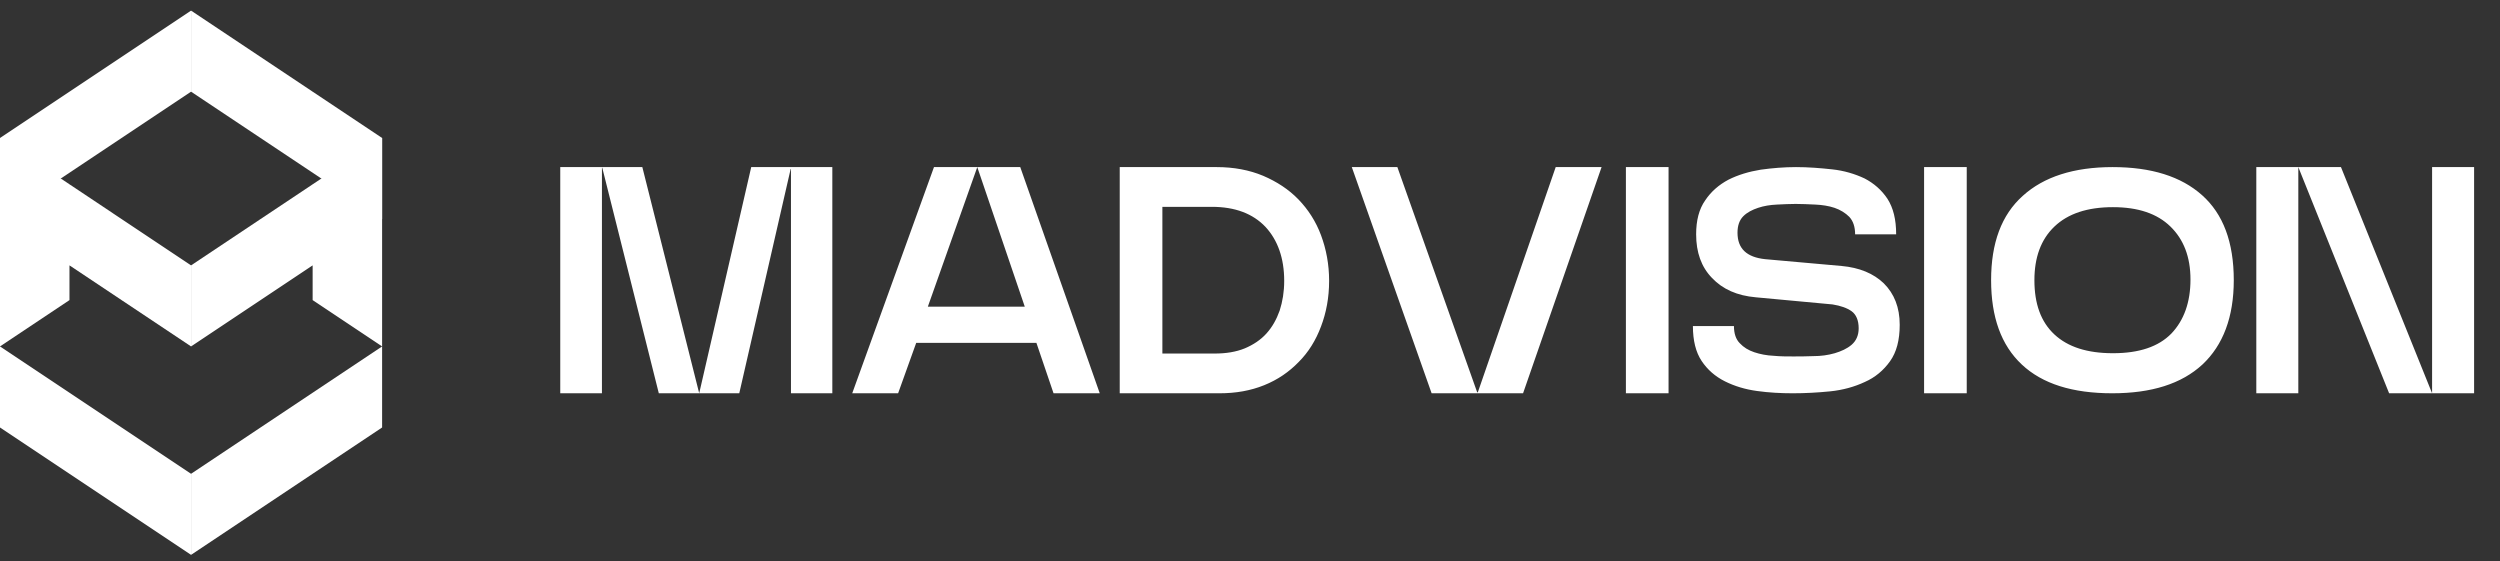 <svg width="147" height="33" viewBox="0 0 147 33" fill="none" xmlns="http://www.w3.org/2000/svg">
<rect x="0" y="0" width="147" height="33" fill="#333333" stroke="none"/>
<path d="M0 12.88V10.838V8.114L11.234 0.625V5.391L3.574 10.497" fill="white"/>
<path d="M18.894 10.497L11.234 5.391V0.625L22.468 8.114V10.838V12.88" fill="white"/>
<path d="M11.234 27.859L0 20.37V25.136L11.234 32.625V27.859Z" fill="white"/>
<path d="M11.234 27.859L22.468 20.37V25.136L11.234 32.625V27.859Z" fill="white"/>
<path d="M0 10.838V12.88V20.37L4.085 17.646V15.604L11.234 20.37V15.604L3.574 10.497L0 8.114V10.838V12.88V10.838Z" fill="white"/>
<path d="M22.468 12.88V10.838V8.114L18.383 10.838L11.234 15.604V20.37L18.383 15.604V17.646L22.468 20.37V12.88V10.838V12.88Z" fill="white"/>
<path d="M35.394 23.125H32.943V9.825H37.769L41.113 23.125L44.172 9.825H48.941V23.125H46.509V9.939H46.49L43.469 23.125H38.738L35.413 9.863H35.394V23.125ZM59.991 9.825L64.665 23.125H61.948L60.941 20.161H53.873L52.809 23.125H50.111L54.918 9.825H57.464L54.557 18.033H60.257L57.464 9.825H59.991ZM71.711 23.125H65.84V9.825H71.54C72.547 9.825 73.459 9.996 74.276 10.338C75.074 10.68 75.777 11.136 76.347 11.725C76.917 12.314 77.373 13.017 77.677 13.834C77.981 14.651 78.152 15.544 78.152 16.513C78.152 17.501 77.981 18.394 77.677 19.192C77.373 20.009 76.936 20.712 76.366 21.282C75.796 21.871 75.131 22.327 74.333 22.65C73.535 22.973 72.661 23.125 71.711 23.125ZM68.348 12.162V20.788H71.426C72.091 20.788 72.68 20.693 73.193 20.484C73.687 20.275 74.124 19.99 74.466 19.61C74.808 19.23 75.055 18.793 75.245 18.261C75.416 17.729 75.511 17.159 75.511 16.513C75.511 15.183 75.131 14.119 74.409 13.34C73.668 12.561 72.623 12.162 71.255 12.162H68.348ZM84.179 23.125L79.486 9.825H82.165L86.858 23.068H86.896L91.475 9.825H94.173L89.556 23.125H84.179ZM95.603 9.825H98.111V23.125H95.603V9.825ZM99.733 13.777C99.733 12.96 99.904 12.295 100.265 11.782C100.607 11.269 101.063 10.87 101.633 10.566C102.203 10.281 102.83 10.091 103.533 9.977C104.217 9.882 104.92 9.825 105.604 9.825C106.326 9.825 107.029 9.882 107.732 9.958C108.435 10.034 109.062 10.224 109.632 10.49C110.183 10.775 110.639 11.174 110.981 11.687C111.323 12.219 111.494 12.903 111.494 13.777H109.081C109.081 13.34 108.967 12.998 108.739 12.751C108.511 12.523 108.207 12.333 107.865 12.219C107.523 12.105 107.143 12.048 106.744 12.029C106.326 12.01 105.946 11.991 105.585 11.991C105.243 11.991 104.882 12.01 104.483 12.029C104.084 12.048 103.723 12.105 103.381 12.219C103.039 12.333 102.735 12.485 102.507 12.713C102.279 12.941 102.165 13.264 102.165 13.682C102.165 14.613 102.697 15.126 103.799 15.24L108.283 15.639C109.328 15.734 110.164 16.076 110.772 16.665C111.38 17.273 111.703 18.071 111.703 19.097C111.703 20.009 111.513 20.712 111.133 21.244C110.753 21.776 110.259 22.194 109.651 22.46C109.043 22.745 108.359 22.935 107.618 23.011C106.858 23.087 106.136 23.125 105.414 23.125C104.711 23.125 104.008 23.087 103.324 22.992C102.621 22.897 101.994 22.707 101.424 22.422C100.854 22.137 100.398 21.738 100.056 21.225C99.714 20.712 99.543 20.028 99.543 19.173H101.956C101.956 19.61 102.07 19.952 102.298 20.18C102.526 20.427 102.811 20.598 103.153 20.712C103.495 20.826 103.875 20.902 104.293 20.921C104.692 20.959 105.072 20.959 105.433 20.959C105.775 20.959 106.174 20.959 106.63 20.94C107.067 20.94 107.485 20.883 107.884 20.769C108.264 20.655 108.606 20.503 108.872 20.275C109.138 20.047 109.29 19.724 109.29 19.306C109.29 18.831 109.138 18.489 108.872 18.299C108.606 18.109 108.226 17.976 107.751 17.9L103.248 17.482C102.146 17.387 101.291 17.007 100.664 16.342C100.037 15.696 99.733 14.841 99.733 13.777ZM113.136 9.825H115.644V23.125H113.136V9.825ZM131.346 16.475C131.346 18.641 130.719 20.294 129.503 21.434C128.268 22.574 126.501 23.125 124.202 23.125C121.865 23.125 120.098 22.574 118.882 21.434C117.666 20.294 117.077 18.641 117.077 16.475C117.077 14.29 117.685 12.637 118.939 11.516C120.174 10.395 121.941 9.825 124.221 9.825C126.501 9.825 128.249 10.376 129.484 11.478C130.719 12.58 131.346 14.233 131.346 16.475ZM128.8 16.437C128.8 15.107 128.401 14.081 127.622 13.321C126.843 12.561 125.722 12.181 124.24 12.181C122.739 12.181 121.599 12.561 120.801 13.321C120.003 14.081 119.623 15.145 119.623 16.475C119.623 17.862 120.003 18.926 120.801 19.667C121.599 20.408 122.739 20.769 124.24 20.769C125.779 20.769 126.919 20.389 127.679 19.61C128.42 18.831 128.8 17.767 128.8 16.437ZM145.477 9.825V23.125H140.48L135.141 9.825H137.649L143.007 23.125V9.825H145.477ZM132.671 23.125V9.825H135.141V23.125H132.671Z" fill="white"/>
</svg>
